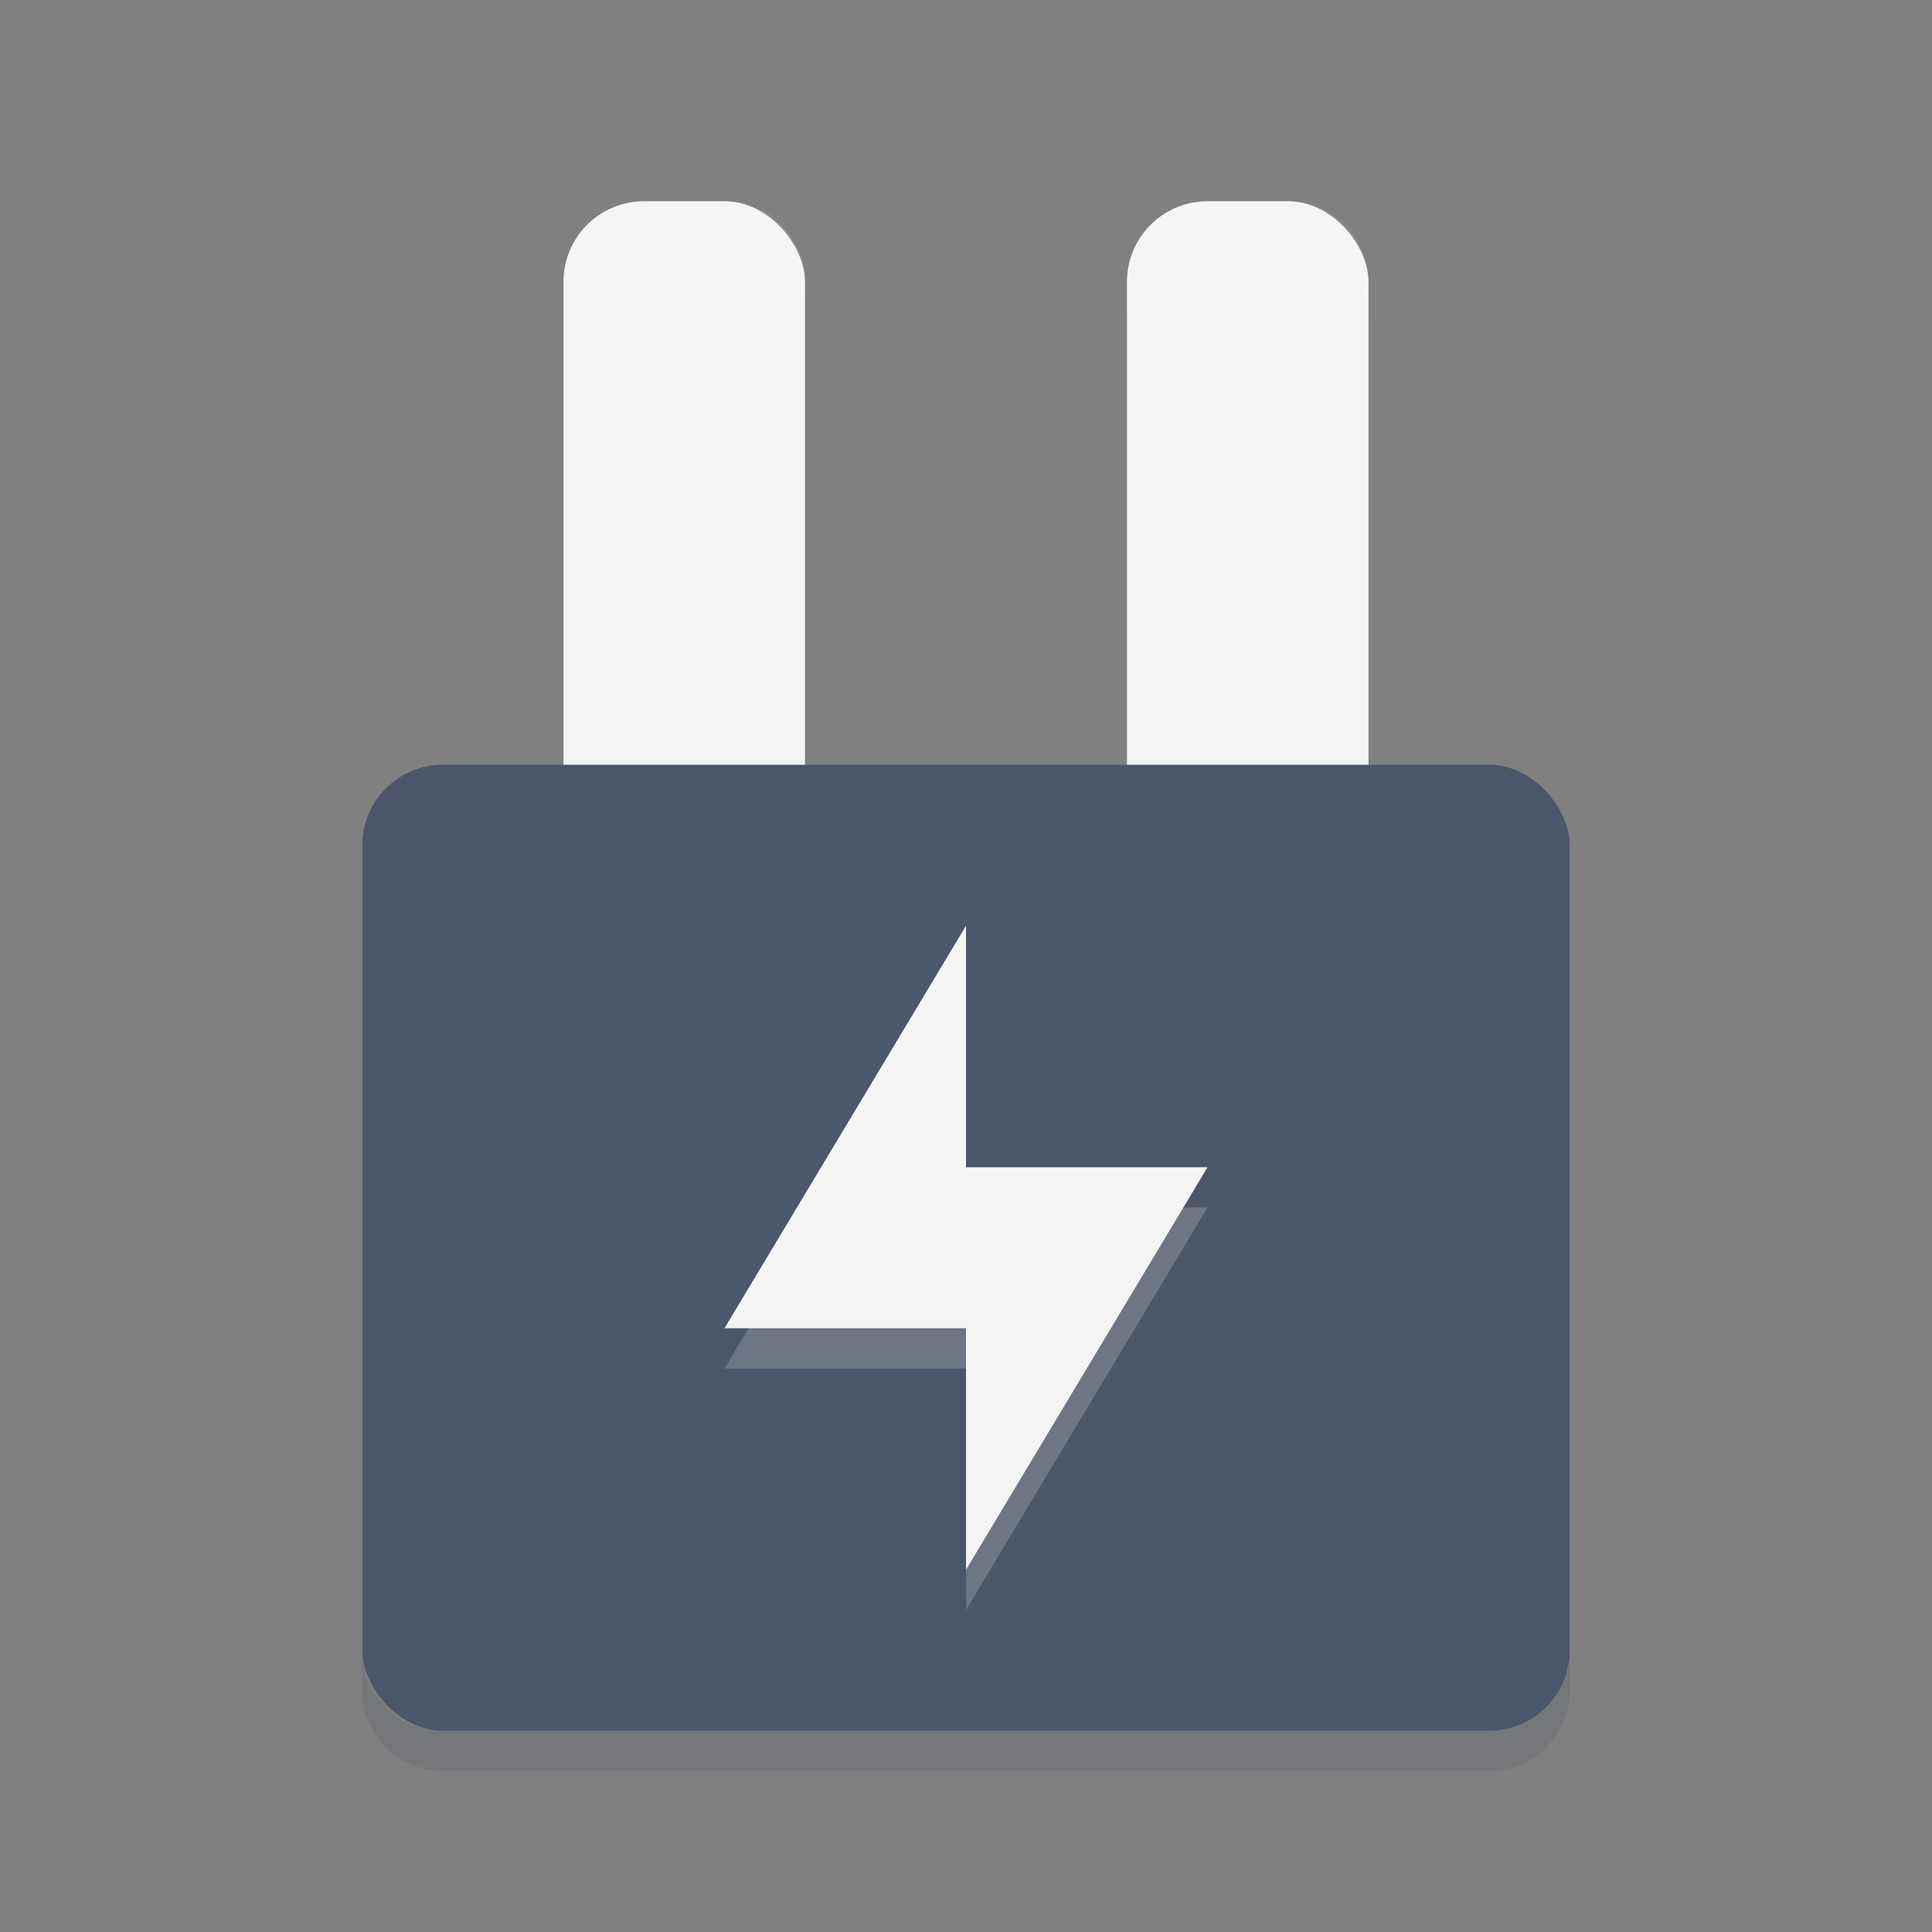 <?xml version="1.0" encoding="UTF-8"?>
<svg width="48" height="48" inkscape:version="1.1 (c68e22c387, 2021-05-23)" sodipodi:docname="battery-ac-adapter.svg" version="1" xmlns="http://www.w3.org/2000/svg" xmlns:inkscape="http://www.inkscape.org/namespaces/inkscape" xmlns:sodipodi="http://sodipodi.sourceforge.net/DTD/sodipodi-0.dtd">
 <rect width="100%" height="100%" fill="#808080" stroke="none"/>
 <sodipodi:namedview bordercolor="#666666" borderopacity="1.0" inkscape:current-layer="svg18" inkscape:cx="14.125461" inkscape:cy="28.339483" inkscape:pagecheckerboard="0" inkscape:pageopacity="0.0" inkscape:pageshadow="2" inkscape:window-height="718" inkscape:window-maximized="1" inkscape:window-width="1301" inkscape:window-x="55" inkscape:window-y="10" inkscape:zoom="11.291667" pagecolor="#ffffff" showgrid="false"/>
 <rect x="14" y="5" width="6" height="16" rx="2" ry="2" fill="#f4f4f4"/>
 <rect x="28" y="5" width="6" height="16" rx="2" ry="2" fill="#f4f4f4"/>
 <rect x="9" y="19" width="30" height="24" rx="2" ry="2" fill="#4c566a"/>
 <path d="m16 5c-1.108 0-2 0.892-2 2v1c0-1.108 0.892-2 2-2h2c1.108 0 2 0.892 2 2v-1c0-1.108-0.892-2-2-2h-2z" fill="#fff" opacity=".1"/>
 <path d="m30 5c-1.108 0-2 0.892-2 2v1c0-1.108 0.892-2 2-2h2c1.108 0 2 0.892 2 2v-1c0-1.108-0.892-2-2-2h-2z" fill="#fff" opacity=".1"/>
 <path d="m9 41v1c0 1.108 0.892 2 2 2h26c1.108 0 2-0.892 2-2v-1c0 1.108-0.892 2-2 2h-26c-1.108 0-2-0.892-2-2z" fill="#4c566a" opacity=".2"/>
 <path d="m24 24v6h6l-6 10v-6h-6z" fill="#f9f9f9" opacity=".2"/>
 <path d="m24 23v6h6l-6 10v-6h-6z" fill="#f4f4f4"/>
</svg>
